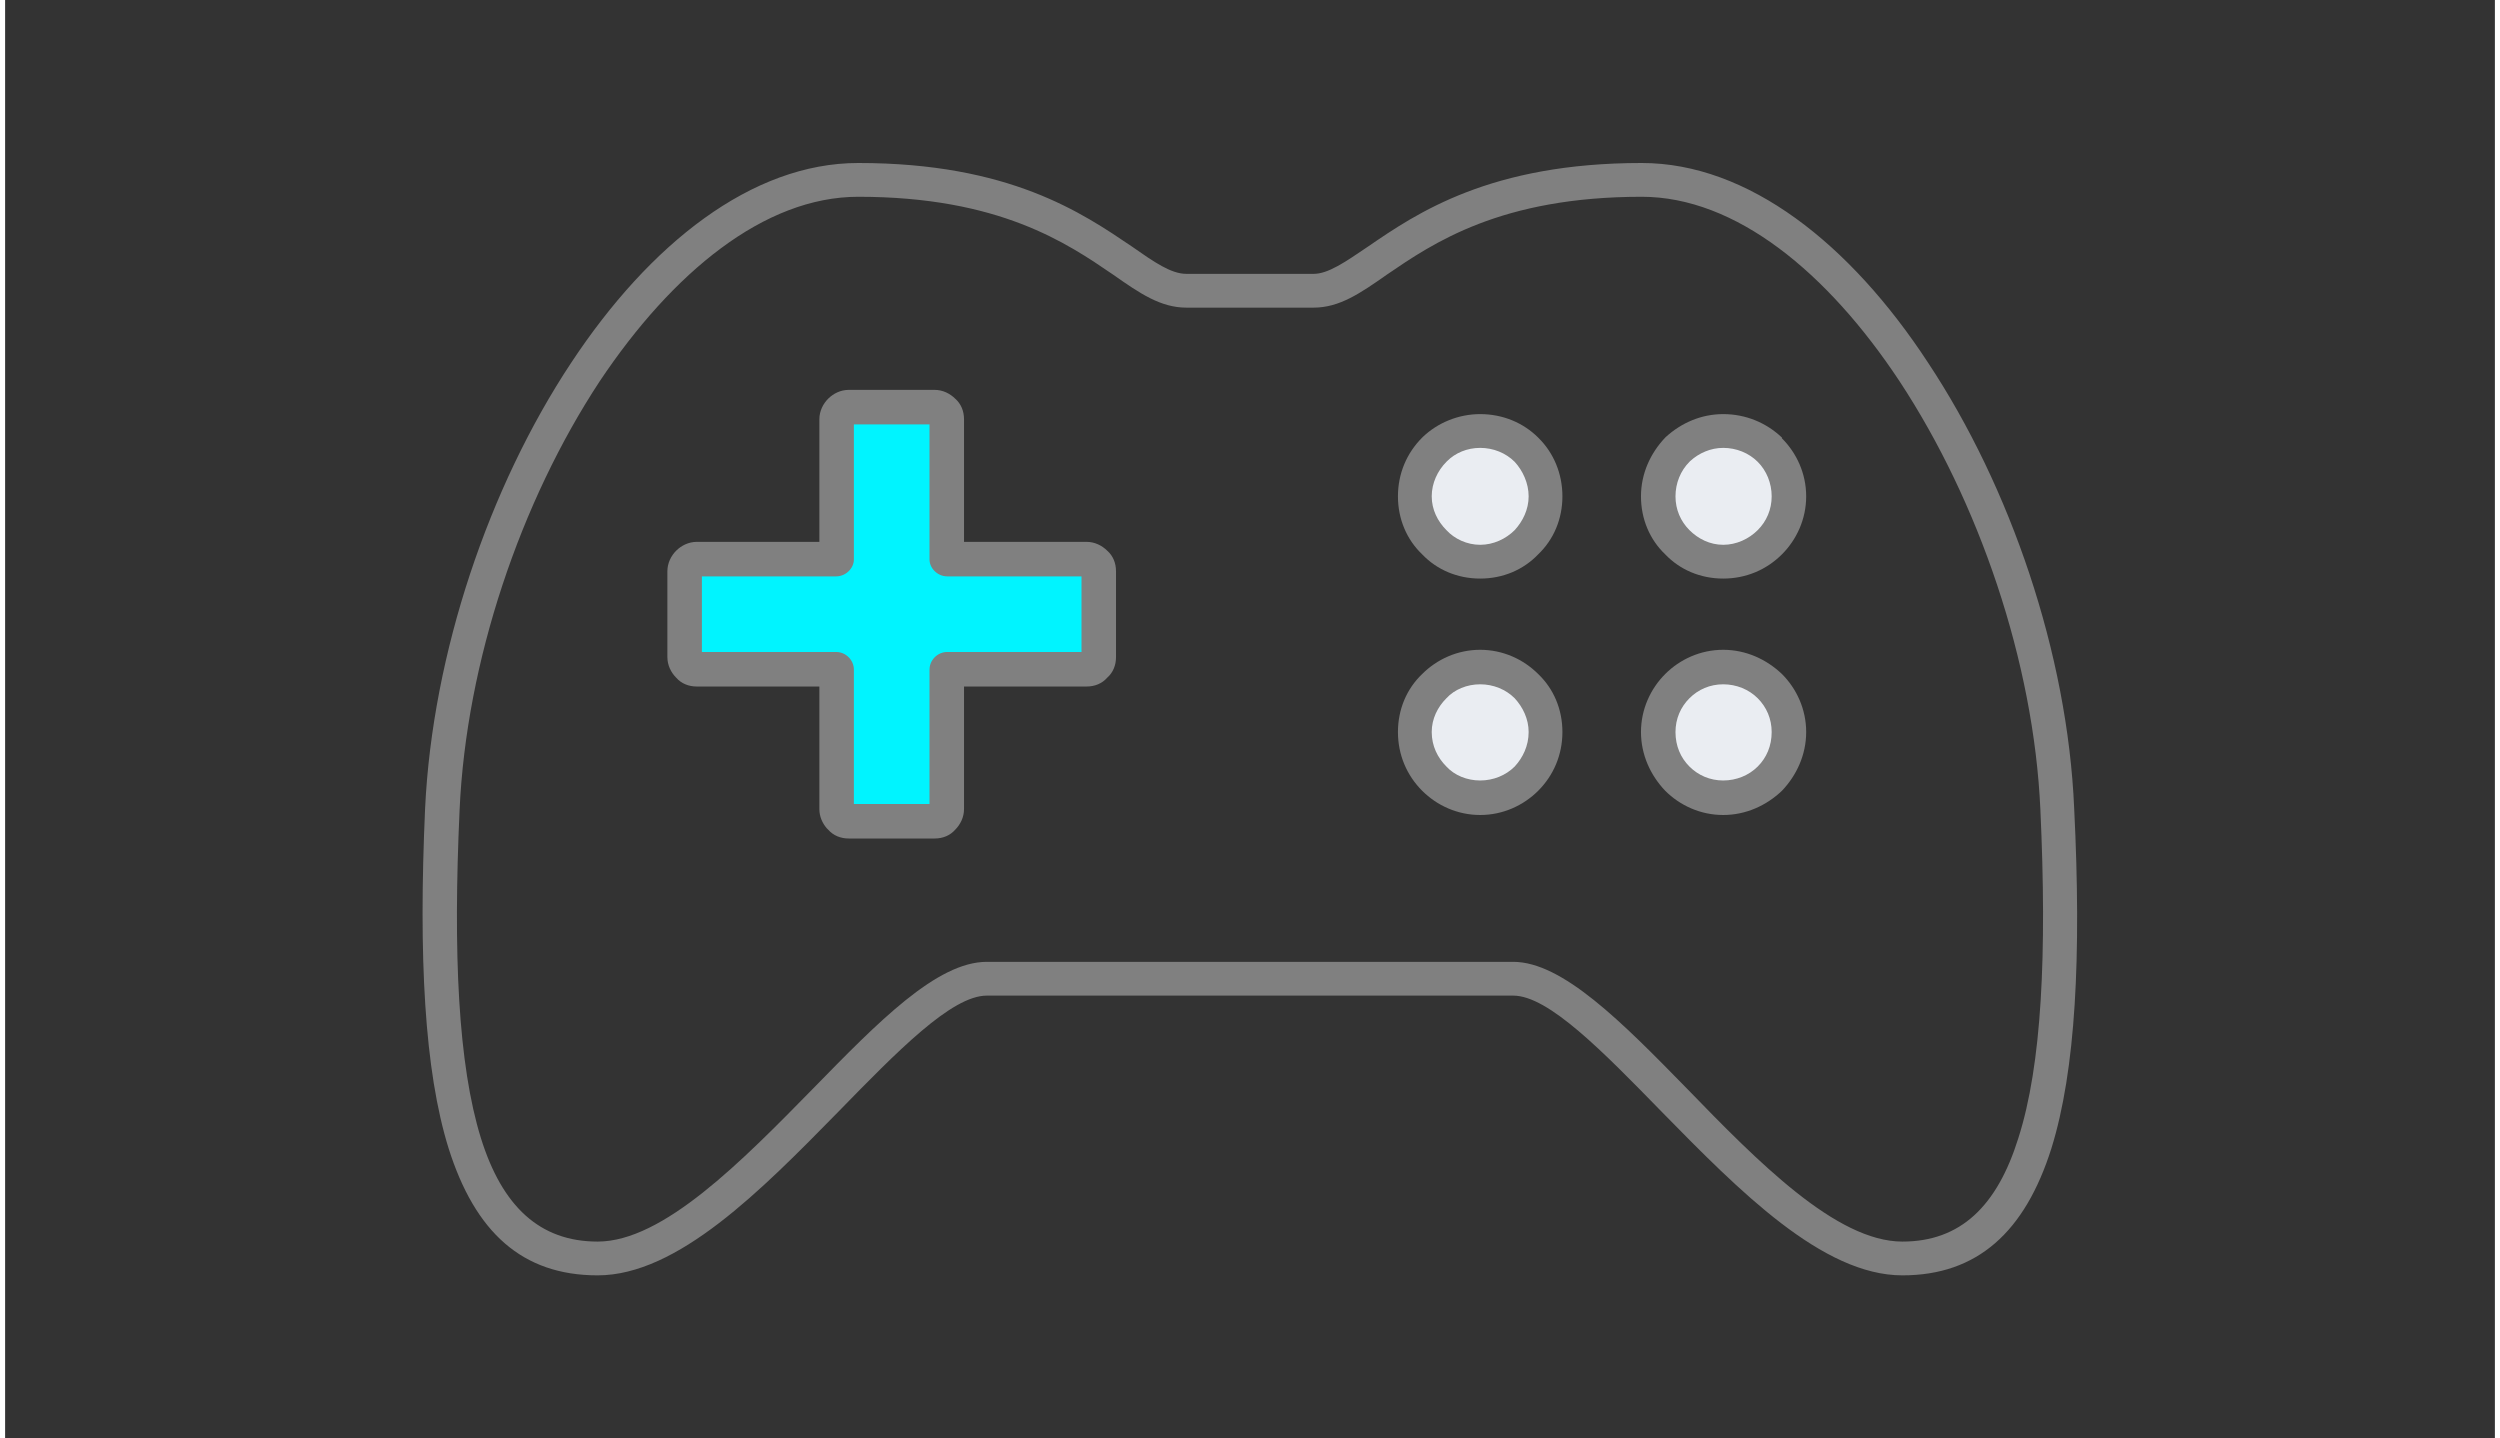 <?xml version="1.0" encoding="UTF-8"?>
<!DOCTYPE svg PUBLIC "-//W3C//DTD SVG 1.1//EN" "http://www.w3.org/Graphics/SVG/1.1/DTD/svg11.dtd">
<!-- Creator: CorelDRAW 2018 (64-Bit) -->
<svg xmlns="http://www.w3.org/2000/svg" xml:space="preserve" width="73px" height="42px" version="1.1" style="shape-rendering:geometricPrecision; text-rendering:geometricPrecision; image-rendering:optimizeQuality; fill-rule:evenodd; clip-rule:evenodd"
viewBox="0 0 3.391 1.959"
 xmlns:xlink="http://www.w3.org/1999/xlink">
 <rect x="0" y="0" width="3.391" height="1.959" fill="#333333" stroke="none"/>
 <defs>
  <style type="text/css">
   <![CDATA[
    .fil0 {fill:none}
    .fil3 {fill:#00F4FF}
    .fil2 {fill:#EAEDF2}
    .fil1 {fill:gray;fill-rule:nonzero}
   ]]>
  </style>
 </defs>
 <g id="Layer_x0020_1">
  <g id="_1612307751936">
   <rect class="fil0" width="3.391" height="1.959"/>
   <g>
    <path class="fil1" d="M1.609 0.419c-0.035,0 -0.063,-0.019 -0.1,-0.045 -0.063,-0.043 -0.155,-0.106 -0.347,-0.106 -0.128,0 -0.253,0.103 -0.352,0.251 -0.108,0.164 -0.182,0.382 -0.191,0.584 -0.009,0.196 -0.002,0.347 0.029,0.447 0.029,0.093 0.08,0.141 0.159,0.141 0.089,0 0.196,-0.109 0.294,-0.209 0.088,-0.09 0.168,-0.172 0.236,-0.172l0.717 0c0.067,0 0.148,0.082 0.236,0.172 0.097,0.1 0.204,0.209 0.294,0.209 0.079,0 0.129,-0.048 0.158,-0.141 0.032,-0.1 0.039,-0.251 0.03,-0.447 -0.009,-0.202 -0.084,-0.42 -0.192,-0.584 -0.098,-0.148 -0.223,-0.251 -0.351,-0.251 -0.192,0 -0.284,0.063 -0.347,0.106 -0.037,0.026 -0.065,0.045 -0.1,0.045l-0.173 0zm-0.074 -0.083c0.03,0.021 0.053,0.037 0.074,0.037l0.173 0c0.02,0 0.043,-0.016 0.074,-0.037 0.067,-0.046 0.167,-0.114 0.373,-0.114 0.145,0 0.284,0.11 0.39,0.272 0.112,0.169 0.19,0.396 0.199,0.607 0.01,0.202 0.002,0.357 -0.031,0.463 -0.036,0.114 -0.101,0.173 -0.203,0.173 -0.109,0 -0.223,-0.116 -0.327,-0.222 -0.081,-0.083 -0.155,-0.159 -0.203,-0.159l-0.717 0c-0.048,0 -0.122,0.076 -0.203,0.159 -0.104,0.106 -0.218,0.222 -0.327,0.222 -0.103,0 -0.167,-0.059 -0.203,-0.173 -0.033,-0.106 -0.041,-0.261 -0.032,-0.463 0.01,-0.211 0.087,-0.438 0.199,-0.607 0.107,-0.162 0.246,-0.272 0.391,-0.272 0.206,0 0.305,0.068 0.373,0.114z"/>
    <path class="fil2" d="M2.009 0.587c0.049,0 0.089,0.04 0.089,0.089 0,0.049 -0.04,0.089 -0.089,0.089 -0.049,0 -0.089,-0.04 -0.089,-0.089 0,-0.049 0.04,-0.089 0.089,-0.089z"/>
    <path class="fil1" d="M2.009 0.564c0.031,0 0.059,0.012 0.079,0.032l0.001 0.001c0.02,0.02 0.032,0.048 0.032,0.079 0,0.031 -0.012,0.059 -0.033,0.079 -0.02,0.021 -0.048,0.033 -0.079,0.033 -0.031,0 -0.059,-0.012 -0.079,-0.033l0 0c-0.021,-0.02 -0.033,-0.048 -0.033,-0.079 0,-0.031 0.012,-0.059 0.033,-0.08l0.001 -0.001c0.02,-0.019 0.048,-0.031 0.078,-0.031zm0.047 0.065c-0.012,-0.012 -0.029,-0.019 -0.047,-0.019 -0.018,0 -0.034,0.007 -0.045,0.018l-0.001 0.001c-0.012,0.012 -0.02,0.029 -0.02,0.047 0,0.018 0.008,0.034 0.02,0.046 0.011,0.012 0.028,0.02 0.046,0.02 0.018,0 0.035,-0.008 0.047,-0.02 0.011,-0.012 0.019,-0.028 0.019,-0.046 0,-0.018 -0.008,-0.035 -0.019,-0.047z"/>
    <path class="fil2" d="M2.009 0.908c0.049,0 0.089,0.04 0.089,0.089 0,0.05 -0.04,0.089 -0.089,0.089 -0.049,0 -0.089,-0.039 -0.089,-0.089 0,-0.049 0.04,-0.089 0.089,-0.089z"/>
    <path class="fil1" d="M2.009 0.885c0.031,0 0.059,0.013 0.079,0.033 0.021,0.02 0.033,0.048 0.033,0.079 0,0.031 -0.012,0.059 -0.033,0.08l0 0c-0.02,0.02 -0.048,0.033 -0.079,0.033 -0.031,0 -0.059,-0.013 -0.079,-0.033 -0.021,-0.021 -0.033,-0.049 -0.033,-0.08 0,-0.031 0.012,-0.059 0.033,-0.079l0 0c0.02,-0.02 0.048,-0.033 0.079,-0.033zm0.047 0.066c-0.012,-0.012 -0.029,-0.019 -0.047,-0.019 -0.018,0 -0.035,0.007 -0.046,0.019 -0.012,0.012 -0.02,0.028 -0.02,0.046 0,0.019 0.008,0.035 0.02,0.047 0.011,0.012 0.028,0.019 0.046,0.019 0.018,0 0.035,-0.007 0.047,-0.019 0.011,-0.012 0.019,-0.028 0.019,-0.047 0,-0.018 -0.008,-0.034 -0.019,-0.046z"/>
    <path class="fil2" d="M2.34 0.587c0.049,0 0.089,0.04 0.089,0.089 0,0.049 -0.04,0.089 -0.089,0.089 -0.049,0 -0.089,-0.04 -0.089,-0.089 0,-0.049 0.04,-0.089 0.089,-0.089z"/>
    <path class="fil1" d="M2.34 0.564c0.031,0 0.059,0.012 0.08,0.032l0 0.001c0.02,0.02 0.033,0.048 0.033,0.079 0,0.031 -0.013,0.059 -0.033,0.079 -0.021,0.021 -0.049,0.033 -0.08,0.033 -0.031,0 -0.059,-0.012 -0.079,-0.033l0 0c-0.021,-0.02 -0.033,-0.048 -0.033,-0.079 0,-0.031 0.013,-0.059 0.033,-0.08l0.001 -0.001c0.021,-0.019 0.048,-0.031 0.078,-0.031zm0.047 0.065c-0.012,-0.012 -0.029,-0.019 -0.047,-0.019 -0.017,0 -0.033,0.007 -0.045,0.018l-0.001 0.001c-0.012,0.012 -0.019,0.029 -0.019,0.047 0,0.018 0.007,0.034 0.019,0.046 0.012,0.012 0.028,0.02 0.046,0.02 0.018,0 0.035,-0.008 0.047,-0.02 0.012,-0.012 0.019,-0.028 0.019,-0.046 0,-0.018 -0.007,-0.035 -0.019,-0.047z"/>
    <path class="fil2" d="M2.34 0.908c0.049,0 0.089,0.04 0.089,0.089 0,0.05 -0.04,0.089 -0.089,0.089 -0.049,0 -0.089,-0.039 -0.089,-0.089 0,-0.049 0.04,-0.089 0.089,-0.089z"/>
    <path class="fil1" d="M2.34 0.885c0.031,0 0.059,0.013 0.08,0.033 0.02,0.02 0.033,0.048 0.033,0.079 0,0.031 -0.013,0.059 -0.033,0.08l0 0c-0.021,0.02 -0.049,0.033 -0.08,0.033 -0.031,0 -0.059,-0.013 -0.079,-0.033 -0.02,-0.021 -0.033,-0.049 -0.033,-0.08 0,-0.031 0.013,-0.059 0.033,-0.079l0 0c0.02,-0.02 0.048,-0.033 0.079,-0.033zm0.047 0.066c-0.012,-0.012 -0.029,-0.019 -0.047,-0.019 -0.018,0 -0.034,0.007 -0.046,0.019 -0.012,0.012 -0.019,0.028 -0.019,0.046 0,0.019 0.007,0.035 0.019,0.047 0.012,0.012 0.028,0.019 0.046,0.019 0.018,0 0.035,-0.007 0.047,-0.019 0.012,-0.012 0.019,-0.028 0.019,-0.047 0,-0.018 -0.007,-0.034 -0.019,-0.046z"/>
    <path class="fil3" d="M1.149 0.554l0.117 0c0.009,0 0.017,0.008 0.017,0.017l0 0.191 0.19 0c0.009,0 0.017,0.007 0.017,0.016l0 0.117c0,0.009 -0.008,0.017 -0.017,0.017l-0.19 0 0 0.19c0,0.009 -0.008,0.017 -0.017,0.017l-0.117 0c-0.009,0 -0.017,-0.008 -0.017,-0.017l0 -0.19 -0.19 0c-0.009,0 -0.017,-0.008 -0.017,-0.017l0 -0.117c0,-0.009 0.008,-0.016 0.017,-0.016l0.19 0 0 -0.191c0,-0.009 0.008,-0.017 0.017,-0.017z"/>
    <path class="fil1" d="M1.149 0.531l0.117 0c0.011,0 0.021,0.005 0.028,0.012 0.008,0.007 0.012,0.017 0.012,0.028l0 0.167 0.167 0c0.011,0 0.021,0.005 0.028,0.012 0.008,0.007 0.012,0.017 0.012,0.028l0 0.117c0,0.011 -0.004,0.021 -0.012,0.028 -0.007,0.008 -0.017,0.012 -0.028,0.012l-0.167 0 0 0.167c0,0.011 -0.005,0.021 -0.012,0.028 -0.007,0.008 -0.017,0.012 -0.028,0.012l-0.117 0c-0.011,0 -0.021,-0.004 -0.028,-0.012l-0.002 -0.002c-0.006,-0.007 -0.01,-0.016 -0.01,-0.026l0 -0.167 -0.167 0c-0.011,0 -0.021,-0.004 -0.028,-0.012 -0.007,-0.007 -0.012,-0.017 -0.012,-0.028l0 -0.117c0,-0.011 0.005,-0.021 0.012,-0.028 0.007,-0.007 0.017,-0.012 0.028,-0.012l0.167 0 0 -0.167c0,-0.011 0.005,-0.021 0.012,-0.028 0.007,-0.007 0.017,-0.012 0.028,-0.012zm0.11 0.047l-0.103 0 0 0.184c0,0.012 -0.011,0.023 -0.024,0.023l-0.183 0 0 0.103 0.183 0c0.013,0 0.024,0.011 0.024,0.024l0 0.183 0.103 0 0 -0.183c0,-0.013 0.011,-0.024 0.024,-0.024l0.183 0 0 -0.103 -0.183 0c-0.013,0 -0.024,-0.011 -0.024,-0.023l0 -0.184z"/>
   </g>
  </g>
 </g>
</svg>

